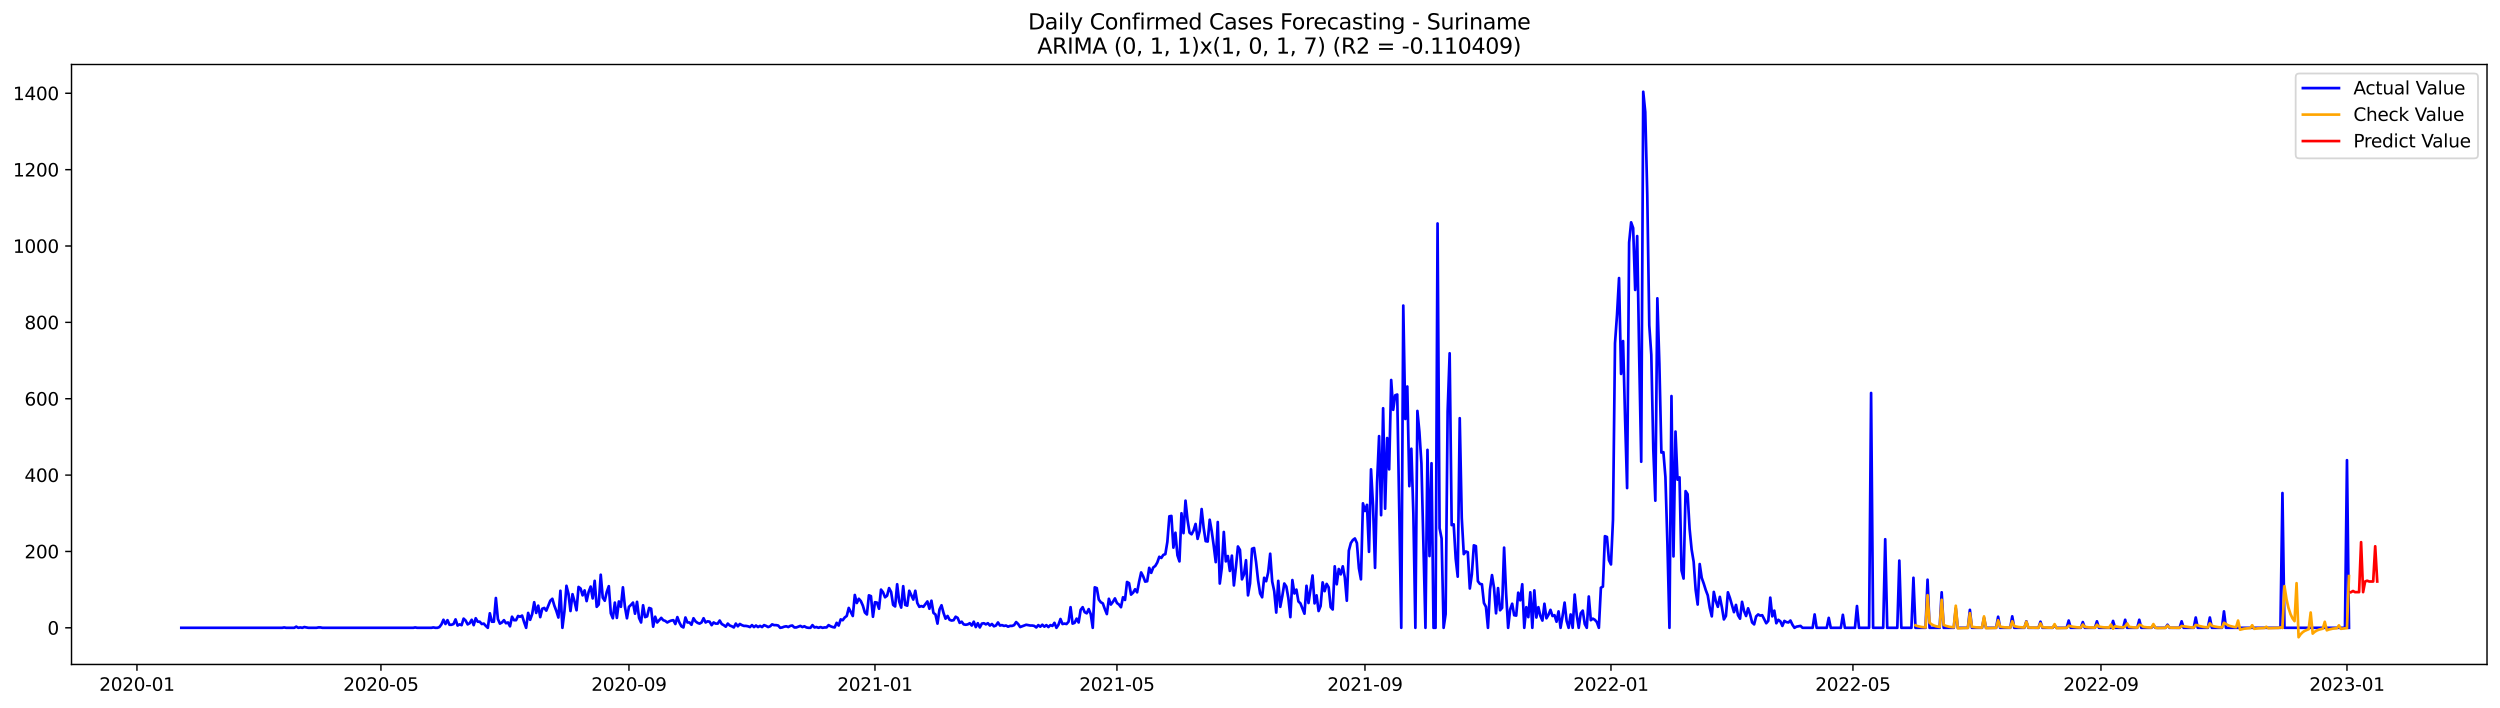 <?xml version="1.0" encoding="utf-8" standalone="no"?>
<!DOCTYPE svg PUBLIC "-//W3C//DTD SVG 1.1//EN"
  "http://www.w3.org/Graphics/SVG/1.1/DTD/svg11.dtd">
<svg xmlns:xlink="http://www.w3.org/1999/xlink" width="1386.05pt" height="392.274pt" viewBox="0 0 1386.05 392.274" xmlns="http://www.w3.org/2000/svg" version="1.1">
 <defs>
  <style type="text/css">*{stroke-linejoin: round; stroke-linecap: butt}</style>
 </defs>
 <g id="figure_1">
  <g id="patch_1">
   <path d="M 0 392.274 
L 1386.05 392.274 
L 1386.05 0 
L 0 0 
z
" style="fill: #ffffff"/>
  </g>
  <g id="axes_1">
   <g id="patch_2">
    <path d="M 39.65 368.396 
L 1378.85 368.396 
L 1378.85 35.755 
L 39.65 35.755 
z
" style="fill: #ffffff"/>
   </g>
   <g id="matplotlib.axis_1">
    <g id="xtick_1">
     <g id="line2d_1">
      <defs>
       <path id="m607b12e1b7" d="M 0 0 
L 0 3.5 
" style="stroke: #000000; stroke-width: 0.8"/>
      </defs>
      <g>
       <use xlink:href="#m607b12e1b7" x="75.928" y="368.396" style="stroke: #000000; stroke-width: 0.8"/>
      </g>
     </g>
     <g id="text_1">
      <!-- 2020-01 -->
      <g transform="translate(55.036 382.994)scale(0.1 -0.1)">
       <defs>
        <path id="DejaVuSans-32" d="M 1228 531 
L 3431 531 
L 3431 0 
L 469 0 
L 469 531 
Q 828 903 1448 1529 
Q 2069 2156 2228 2338 
Q 2531 2678 2651 2914 
Q 2772 3150 2772 3378 
Q 2772 3750 2511 3984 
Q 2250 4219 1831 4219 
Q 1534 4219 1204 4116 
Q 875 4013 500 3803 
L 500 4441 
Q 881 4594 1212 4672 
Q 1544 4750 1819 4750 
Q 2544 4750 2975 4387 
Q 3406 4025 3406 3419 
Q 3406 3131 3298 2873 
Q 3191 2616 2906 2266 
Q 2828 2175 2409 1742 
Q 1991 1309 1228 531 
z
" transform="scale(0.016)"/>
        <path id="DejaVuSans-30" d="M 2034 4250 
Q 1547 4250 1301 3770 
Q 1056 3291 1056 2328 
Q 1056 1369 1301 889 
Q 1547 409 2034 409 
Q 2525 409 2770 889 
Q 3016 1369 3016 2328 
Q 3016 3291 2770 3770 
Q 2525 4250 2034 4250 
z
M 2034 4750 
Q 2819 4750 3233 4129 
Q 3647 3509 3647 2328 
Q 3647 1150 3233 529 
Q 2819 -91 2034 -91 
Q 1250 -91 836 529 
Q 422 1150 422 2328 
Q 422 3509 836 4129 
Q 1250 4750 2034 4750 
z
" transform="scale(0.016)"/>
        <path id="DejaVuSans-2d" d="M 313 2009 
L 1997 2009 
L 1997 1497 
L 313 1497 
L 313 2009 
z
" transform="scale(0.016)"/>
        <path id="DejaVuSans-31" d="M 794 531 
L 1825 531 
L 1825 4091 
L 703 3866 
L 703 4441 
L 1819 4666 
L 2450 4666 
L 2450 531 
L 3481 531 
L 3481 0 
L 794 0 
L 794 531 
z
" transform="scale(0.016)"/>
       </defs>
       <use xlink:href="#DejaVuSans-32"/>
       <use xlink:href="#DejaVuSans-30" x="63.623"/>
       <use xlink:href="#DejaVuSans-32" x="127.246"/>
       <use xlink:href="#DejaVuSans-30" x="190.869"/>
       <use xlink:href="#DejaVuSans-2d" x="254.492"/>
       <use xlink:href="#DejaVuSans-30" x="290.576"/>
       <use xlink:href="#DejaVuSans-31" x="354.199"/>
      </g>
     </g>
    </g>
    <g id="xtick_2">
     <g id="line2d_2">
      <g>
       <use xlink:href="#m607b12e1b7" x="211.2" y="368.396" style="stroke: #000000; stroke-width: 0.8"/>
      </g>
     </g>
     <g id="text_2">
      <!-- 2020-05 -->
      <g transform="translate(190.309 382.994)scale(0.1 -0.1)">
       <defs>
        <path id="DejaVuSans-35" d="M 691 4666 
L 3169 4666 
L 3169 4134 
L 1269 4134 
L 1269 2991 
Q 1406 3038 1543 3061 
Q 1681 3084 1819 3084 
Q 2600 3084 3056 2656 
Q 3513 2228 3513 1497 
Q 3513 744 3044 326 
Q 2575 -91 1722 -91 
Q 1428 -91 1123 -41 
Q 819 9 494 109 
L 494 744 
Q 775 591 1075 516 
Q 1375 441 1709 441 
Q 2250 441 2565 725 
Q 2881 1009 2881 1497 
Q 2881 1984 2565 2268 
Q 2250 2553 1709 2553 
Q 1456 2553 1204 2497 
Q 953 2441 691 2322 
L 691 4666 
z
" transform="scale(0.016)"/>
       </defs>
       <use xlink:href="#DejaVuSans-32"/>
       <use xlink:href="#DejaVuSans-30" x="63.623"/>
       <use xlink:href="#DejaVuSans-32" x="127.246"/>
       <use xlink:href="#DejaVuSans-30" x="190.869"/>
       <use xlink:href="#DejaVuSans-2d" x="254.492"/>
       <use xlink:href="#DejaVuSans-30" x="290.576"/>
       <use xlink:href="#DejaVuSans-35" x="354.199"/>
      </g>
     </g>
    </g>
    <g id="xtick_3">
     <g id="line2d_3">
      <g>
       <use xlink:href="#m607b12e1b7" x="348.709" y="368.396" style="stroke: #000000; stroke-width: 0.8"/>
      </g>
     </g>
     <g id="text_3">
      <!-- 2020-09 -->
      <g transform="translate(327.818 382.994)scale(0.1 -0.1)">
       <defs>
        <path id="DejaVuSans-39" d="M 703 97 
L 703 672 
Q 941 559 1184 500 
Q 1428 441 1663 441 
Q 2288 441 2617 861 
Q 2947 1281 2994 2138 
Q 2813 1869 2534 1725 
Q 2256 1581 1919 1581 
Q 1219 1581 811 2004 
Q 403 2428 403 3163 
Q 403 3881 828 4315 
Q 1253 4750 1959 4750 
Q 2769 4750 3195 4129 
Q 3622 3509 3622 2328 
Q 3622 1225 3098 567 
Q 2575 -91 1691 -91 
Q 1453 -91 1209 -44 
Q 966 3 703 97 
z
M 1959 2075 
Q 2384 2075 2632 2365 
Q 2881 2656 2881 3163 
Q 2881 3666 2632 3958 
Q 2384 4250 1959 4250 
Q 1534 4250 1286 3958 
Q 1038 3666 1038 3163 
Q 1038 2656 1286 2365 
Q 1534 2075 1959 2075 
z
" transform="scale(0.016)"/>
       </defs>
       <use xlink:href="#DejaVuSans-32"/>
       <use xlink:href="#DejaVuSans-30" x="63.623"/>
       <use xlink:href="#DejaVuSans-32" x="127.246"/>
       <use xlink:href="#DejaVuSans-30" x="190.869"/>
       <use xlink:href="#DejaVuSans-2d" x="254.492"/>
       <use xlink:href="#DejaVuSans-30" x="290.576"/>
       <use xlink:href="#DejaVuSans-39" x="354.199"/>
      </g>
     </g>
    </g>
    <g id="xtick_4">
     <g id="line2d_4">
      <g>
       <use xlink:href="#m607b12e1b7" x="485.1" y="368.396" style="stroke: #000000; stroke-width: 0.8"/>
      </g>
     </g>
     <g id="text_4">
      <!-- 2021-01 -->
      <g transform="translate(464.208 382.994)scale(0.1 -0.1)">
       <use xlink:href="#DejaVuSans-32"/>
       <use xlink:href="#DejaVuSans-30" x="63.623"/>
       <use xlink:href="#DejaVuSans-32" x="127.246"/>
       <use xlink:href="#DejaVuSans-31" x="190.869"/>
       <use xlink:href="#DejaVuSans-2d" x="254.492"/>
       <use xlink:href="#DejaVuSans-30" x="290.576"/>
       <use xlink:href="#DejaVuSans-31" x="354.199"/>
      </g>
     </g>
    </g>
    <g id="xtick_5">
     <g id="line2d_5">
      <g>
       <use xlink:href="#m607b12e1b7" x="619.255" y="368.396" style="stroke: #000000; stroke-width: 0.8"/>
      </g>
     </g>
     <g id="text_5">
      <!-- 2021-05 -->
      <g transform="translate(598.363 382.994)scale(0.1 -0.1)">
       <use xlink:href="#DejaVuSans-32"/>
       <use xlink:href="#DejaVuSans-30" x="63.623"/>
       <use xlink:href="#DejaVuSans-32" x="127.246"/>
       <use xlink:href="#DejaVuSans-31" x="190.869"/>
       <use xlink:href="#DejaVuSans-2d" x="254.492"/>
       <use xlink:href="#DejaVuSans-30" x="290.576"/>
       <use xlink:href="#DejaVuSans-35" x="354.199"/>
      </g>
     </g>
    </g>
    <g id="xtick_6">
     <g id="line2d_6">
      <g>
       <use xlink:href="#m607b12e1b7" x="756.763" y="368.396" style="stroke: #000000; stroke-width: 0.8"/>
      </g>
     </g>
     <g id="text_6">
      <!-- 2021-09 -->
      <g transform="translate(735.872 382.994)scale(0.1 -0.1)">
       <use xlink:href="#DejaVuSans-32"/>
       <use xlink:href="#DejaVuSans-30" x="63.623"/>
       <use xlink:href="#DejaVuSans-32" x="127.246"/>
       <use xlink:href="#DejaVuSans-31" x="190.869"/>
       <use xlink:href="#DejaVuSans-2d" x="254.492"/>
       <use xlink:href="#DejaVuSans-30" x="290.576"/>
       <use xlink:href="#DejaVuSans-39" x="354.199"/>
      </g>
     </g>
    </g>
    <g id="xtick_7">
     <g id="line2d_7">
      <g>
       <use xlink:href="#m607b12e1b7" x="893.154" y="368.396" style="stroke: #000000; stroke-width: 0.8"/>
      </g>
     </g>
     <g id="text_7">
      <!-- 2022-01 -->
      <g transform="translate(872.262 382.994)scale(0.1 -0.1)">
       <use xlink:href="#DejaVuSans-32"/>
       <use xlink:href="#DejaVuSans-30" x="63.623"/>
       <use xlink:href="#DejaVuSans-32" x="127.246"/>
       <use xlink:href="#DejaVuSans-32" x="190.869"/>
       <use xlink:href="#DejaVuSans-2d" x="254.492"/>
       <use xlink:href="#DejaVuSans-30" x="290.576"/>
       <use xlink:href="#DejaVuSans-31" x="354.199"/>
      </g>
     </g>
    </g>
    <g id="xtick_8">
     <g id="line2d_8">
      <g>
       <use xlink:href="#m607b12e1b7" x="1027.309" y="368.396" style="stroke: #000000; stroke-width: 0.8"/>
      </g>
     </g>
     <g id="text_8">
      <!-- 2022-05 -->
      <g transform="translate(1006.417 382.994)scale(0.1 -0.1)">
       <use xlink:href="#DejaVuSans-32"/>
       <use xlink:href="#DejaVuSans-30" x="63.623"/>
       <use xlink:href="#DejaVuSans-32" x="127.246"/>
       <use xlink:href="#DejaVuSans-32" x="190.869"/>
       <use xlink:href="#DejaVuSans-2d" x="254.492"/>
       <use xlink:href="#DejaVuSans-30" x="290.576"/>
       <use xlink:href="#DejaVuSans-35" x="354.199"/>
      </g>
     </g>
    </g>
    <g id="xtick_9">
     <g id="line2d_9">
      <g>
       <use xlink:href="#m607b12e1b7" x="1164.817" y="368.396" style="stroke: #000000; stroke-width: 0.8"/>
      </g>
     </g>
     <g id="text_9">
      <!-- 2022-09 -->
      <g transform="translate(1143.926 382.994)scale(0.1 -0.1)">
       <use xlink:href="#DejaVuSans-32"/>
       <use xlink:href="#DejaVuSans-30" x="63.623"/>
       <use xlink:href="#DejaVuSans-32" x="127.246"/>
       <use xlink:href="#DejaVuSans-32" x="190.869"/>
       <use xlink:href="#DejaVuSans-2d" x="254.492"/>
       <use xlink:href="#DejaVuSans-30" x="290.576"/>
       <use xlink:href="#DejaVuSans-39" x="354.199"/>
      </g>
     </g>
    </g>
    <g id="xtick_10">
     <g id="line2d_10">
      <g>
       <use xlink:href="#m607b12e1b7" x="1301.208" y="368.396" style="stroke: #000000; stroke-width: 0.8"/>
      </g>
     </g>
     <g id="text_10">
      <!-- 2023-01 -->
      <g transform="translate(1280.317 382.994)scale(0.1 -0.1)">
       <defs>
        <path id="DejaVuSans-33" d="M 2597 2516 
Q 3050 2419 3304 2112 
Q 3559 1806 3559 1356 
Q 3559 666 3084 287 
Q 2609 -91 1734 -91 
Q 1441 -91 1130 -33 
Q 819 25 488 141 
L 488 750 
Q 750 597 1062 519 
Q 1375 441 1716 441 
Q 2309 441 2620 675 
Q 2931 909 2931 1356 
Q 2931 1769 2642 2001 
Q 2353 2234 1838 2234 
L 1294 2234 
L 1294 2753 
L 1863 2753 
Q 2328 2753 2575 2939 
Q 2822 3125 2822 3475 
Q 2822 3834 2567 4026 
Q 2313 4219 1838 4219 
Q 1578 4219 1281 4162 
Q 984 4106 628 3988 
L 628 4550 
Q 988 4650 1302 4700 
Q 1616 4750 1894 4750 
Q 2613 4750 3031 4423 
Q 3450 4097 3450 3541 
Q 3450 3153 3228 2886 
Q 3006 2619 2597 2516 
z
" transform="scale(0.016)"/>
       </defs>
       <use xlink:href="#DejaVuSans-32"/>
       <use xlink:href="#DejaVuSans-30" x="63.623"/>
       <use xlink:href="#DejaVuSans-32" x="127.246"/>
       <use xlink:href="#DejaVuSans-33" x="190.869"/>
       <use xlink:href="#DejaVuSans-2d" x="254.492"/>
       <use xlink:href="#DejaVuSans-30" x="290.576"/>
       <use xlink:href="#DejaVuSans-31" x="354.199"/>
      </g>
     </g>
    </g>
   </g>
   <g id="matplotlib.axis_2">
    <g id="ytick_1">
     <g id="line2d_11">
      <defs>
       <path id="m52f42e1683" d="M 0 0 
L -3.5 0 
" style="stroke: #000000; stroke-width: 0.8"/>
      </defs>
      <g>
       <use xlink:href="#m52f42e1683" x="39.65" y="348.071" style="stroke: #000000; stroke-width: 0.8"/>
      </g>
     </g>
     <g id="text_11">
      <!-- 0 -->
      <g transform="translate(26.288 351.87)scale(0.1 -0.1)">
       <use xlink:href="#DejaVuSans-30"/>
      </g>
     </g>
    </g>
    <g id="ytick_2">
     <g id="line2d_12">
      <g>
       <use xlink:href="#m52f42e1683" x="39.65" y="305.735" style="stroke: #000000; stroke-width: 0.8"/>
      </g>
     </g>
     <g id="text_12">
      <!-- 200 -->
      <g transform="translate(13.562 309.535)scale(0.1 -0.1)">
       <use xlink:href="#DejaVuSans-32"/>
       <use xlink:href="#DejaVuSans-30" x="63.623"/>
       <use xlink:href="#DejaVuSans-30" x="127.246"/>
      </g>
     </g>
    </g>
    <g id="ytick_3">
     <g id="line2d_13">
      <g>
       <use xlink:href="#m52f42e1683" x="39.65" y="263.4" style="stroke: #000000; stroke-width: 0.8"/>
      </g>
     </g>
     <g id="text_13">
      <!-- 400 -->
      <g transform="translate(13.562 267.199)scale(0.1 -0.1)">
       <defs>
        <path id="DejaVuSans-34" d="M 2419 4116 
L 825 1625 
L 2419 1625 
L 2419 4116 
z
M 2253 4666 
L 3047 4666 
L 3047 1625 
L 3713 1625 
L 3713 1100 
L 3047 1100 
L 3047 0 
L 2419 0 
L 2419 1100 
L 313 1100 
L 313 1709 
L 2253 4666 
z
" transform="scale(0.016)"/>
       </defs>
       <use xlink:href="#DejaVuSans-34"/>
       <use xlink:href="#DejaVuSans-30" x="63.623"/>
       <use xlink:href="#DejaVuSans-30" x="127.246"/>
      </g>
     </g>
    </g>
    <g id="ytick_4">
     <g id="line2d_14">
      <g>
       <use xlink:href="#m52f42e1683" x="39.65" y="221.064" style="stroke: #000000; stroke-width: 0.8"/>
      </g>
     </g>
     <g id="text_14">
      <!-- 600 -->
      <g transform="translate(13.562 224.864)scale(0.1 -0.1)">
       <defs>
        <path id="DejaVuSans-36" d="M 2113 2584 
Q 1688 2584 1439 2293 
Q 1191 2003 1191 1497 
Q 1191 994 1439 701 
Q 1688 409 2113 409 
Q 2538 409 2786 701 
Q 3034 994 3034 1497 
Q 3034 2003 2786 2293 
Q 2538 2584 2113 2584 
z
M 3366 4563 
L 3366 3988 
Q 3128 4100 2886 4159 
Q 2644 4219 2406 4219 
Q 1781 4219 1451 3797 
Q 1122 3375 1075 2522 
Q 1259 2794 1537 2939 
Q 1816 3084 2150 3084 
Q 2853 3084 3261 2657 
Q 3669 2231 3669 1497 
Q 3669 778 3244 343 
Q 2819 -91 2113 -91 
Q 1303 -91 875 529 
Q 447 1150 447 2328 
Q 447 3434 972 4092 
Q 1497 4750 2381 4750 
Q 2619 4750 2861 4703 
Q 3103 4656 3366 4563 
z
" transform="scale(0.016)"/>
       </defs>
       <use xlink:href="#DejaVuSans-36"/>
       <use xlink:href="#DejaVuSans-30" x="63.623"/>
       <use xlink:href="#DejaVuSans-30" x="127.246"/>
      </g>
     </g>
    </g>
    <g id="ytick_5">
     <g id="line2d_15">
      <g>
       <use xlink:href="#m52f42e1683" x="39.65" y="178.729" style="stroke: #000000; stroke-width: 0.8"/>
      </g>
     </g>
     <g id="text_15">
      <!-- 800 -->
      <g transform="translate(13.562 182.528)scale(0.1 -0.1)">
       <defs>
        <path id="DejaVuSans-38" d="M 2034 2216 
Q 1584 2216 1326 1975 
Q 1069 1734 1069 1313 
Q 1069 891 1326 650 
Q 1584 409 2034 409 
Q 2484 409 2743 651 
Q 3003 894 3003 1313 
Q 3003 1734 2745 1975 
Q 2488 2216 2034 2216 
z
M 1403 2484 
Q 997 2584 770 2862 
Q 544 3141 544 3541 
Q 544 4100 942 4425 
Q 1341 4750 2034 4750 
Q 2731 4750 3128 4425 
Q 3525 4100 3525 3541 
Q 3525 3141 3298 2862 
Q 3072 2584 2669 2484 
Q 3125 2378 3379 2068 
Q 3634 1759 3634 1313 
Q 3634 634 3220 271 
Q 2806 -91 2034 -91 
Q 1263 -91 848 271 
Q 434 634 434 1313 
Q 434 1759 690 2068 
Q 947 2378 1403 2484 
z
M 1172 3481 
Q 1172 3119 1398 2916 
Q 1625 2713 2034 2713 
Q 2441 2713 2670 2916 
Q 2900 3119 2900 3481 
Q 2900 3844 2670 4047 
Q 2441 4250 2034 4250 
Q 1625 4250 1398 4047 
Q 1172 3844 1172 3481 
z
" transform="scale(0.016)"/>
       </defs>
       <use xlink:href="#DejaVuSans-38"/>
       <use xlink:href="#DejaVuSans-30" x="63.623"/>
       <use xlink:href="#DejaVuSans-30" x="127.246"/>
      </g>
     </g>
    </g>
    <g id="ytick_6">
     <g id="line2d_16">
      <g>
       <use xlink:href="#m52f42e1683" x="39.65" y="136.393" style="stroke: #000000; stroke-width: 0.8"/>
      </g>
     </g>
     <g id="text_16">
      <!-- 1000 -->
      <g transform="translate(7.2 140.193)scale(0.1 -0.1)">
       <use xlink:href="#DejaVuSans-31"/>
       <use xlink:href="#DejaVuSans-30" x="63.623"/>
       <use xlink:href="#DejaVuSans-30" x="127.246"/>
       <use xlink:href="#DejaVuSans-30" x="190.869"/>
      </g>
     </g>
    </g>
    <g id="ytick_7">
     <g id="line2d_17">
      <g>
       <use xlink:href="#m52f42e1683" x="39.65" y="94.058" style="stroke: #000000; stroke-width: 0.8"/>
      </g>
     </g>
     <g id="text_17">
      <!-- 1200 -->
      <g transform="translate(7.2 97.857)scale(0.1 -0.1)">
       <use xlink:href="#DejaVuSans-31"/>
       <use xlink:href="#DejaVuSans-32" x="63.623"/>
       <use xlink:href="#DejaVuSans-30" x="127.246"/>
       <use xlink:href="#DejaVuSans-30" x="190.869"/>
      </g>
     </g>
    </g>
    <g id="ytick_8">
     <g id="line2d_18">
      <g>
       <use xlink:href="#m52f42e1683" x="39.65" y="51.722" style="stroke: #000000; stroke-width: 0.8"/>
      </g>
     </g>
     <g id="text_18">
      <!-- 1400 -->
      <g transform="translate(7.2 55.521)scale(0.1 -0.1)">
       <use xlink:href="#DejaVuSans-31"/>
       <use xlink:href="#DejaVuSans-34" x="63.623"/>
       <use xlink:href="#DejaVuSans-30" x="127.246"/>
       <use xlink:href="#DejaVuSans-30" x="190.869"/>
      </g>
     </g>
    </g>
   </g>
   <g id="line2d_19">
    <path d="M 100.523 348.071 
L 156.421 348.071 
L 157.539 347.859 
L 158.656 348.071 
L 163.128 348.071 
L 164.246 347.436 
L 165.364 348.071 
L 166.482 347.859 
L 167.6 348.071 
L 168.718 347.648 
L 170.954 348.071 
L 175.426 348.071 
L 176.544 347.859 
L 177.662 347.859 
L 178.78 348.071 
L 229.088 348.071 
L 230.206 347.859 
L 231.324 348.071 
L 239.149 348.071 
L 240.267 347.859 
L 241.385 348.071 
L 242.503 348.071 
L 243.621 347.648 
L 244.739 346.166 
L 245.857 343.626 
L 246.975 345.954 
L 248.093 343.837 
L 249.211 346.378 
L 250.329 346.378 
L 251.447 345.954 
L 252.565 343.414 
L 253.683 346.801 
L 254.801 346.166 
L 255.919 346.589 
L 257.037 342.991 
L 258.155 344.049 
L 259.273 346.166 
L 260.39 345.531 
L 261.508 343.626 
L 262.626 346.589 
L 263.744 342.779 
L 264.862 344.684 
L 265.98 344.684 
L 267.098 345.954 
L 268.216 345.743 
L 269.334 347.013 
L 270.452 348.071 
L 271.57 340.027 
L 272.688 344.684 
L 273.806 344.684 
L 274.924 331.56 
L 276.042 343.202 
L 277.16 345.743 
L 278.278 345.108 
L 279.396 343.837 
L 280.514 345.531 
L 281.632 345.108 
L 282.75 347.224 
L 283.868 341.932 
L 284.986 343.837 
L 286.103 343.837 
L 287.221 341.509 
L 288.339 341.932 
L 289.457 341.297 
L 290.575 344.896 
L 291.693 348.071 
L 292.811 339.816 
L 293.929 343.626 
L 295.047 340.451 
L 296.165 333.889 
L 297.283 339.816 
L 298.401 335.794 
L 299.519 342.144 
L 300.637 337.487 
L 301.755 337.064 
L 302.873 338.546 
L 305.109 333.042 
L 306.227 331.984 
L 307.345 335.794 
L 308.463 338.757 
L 309.581 342.356 
L 310.699 327.538 
L 311.816 348.071 
L 312.934 338.969 
L 314.052 324.786 
L 315.17 329.232 
L 316.288 338.757 
L 317.406 329.443 
L 318.524 333.465 
L 319.642 338.334 
L 320.76 325.422 
L 321.878 326.268 
L 322.996 330.078 
L 324.114 327.327 
L 325.232 333.254 
L 326.35 328.173 
L 327.468 325.21 
L 328.586 331.772 
L 329.704 322.035 
L 330.822 336.429 
L 331.94 335.159 
L 333.058 318.648 
L 334.176 331.348 
L 335.294 333.042 
L 336.412 328.173 
L 337.529 324.998 
L 338.647 340.027 
L 339.765 342.779 
L 340.883 334.1 
L 342.001 342.567 
L 343.119 333.465 
L 344.237 336.429 
L 345.355 325.633 
L 346.473 336.429 
L 347.591 342.779 
L 348.709 336.429 
L 349.827 335.37 
L 350.945 334.1 
L 352.063 340.239 
L 353.181 333.677 
L 354.299 342.567 
L 355.417 345.108 
L 356.535 335.582 
L 357.653 342.144 
L 358.771 341.721 
L 359.889 337.064 
L 361.007 337.487 
L 362.125 347.436 
L 363.242 341.932 
L 364.36 345.108 
L 366.596 342.567 
L 367.714 343.837 
L 368.832 344.261 
L 369.95 345.108 
L 371.068 344.473 
L 372.186 344.049 
L 373.304 343.837 
L 374.422 345.954 
L 375.54 342.144 
L 376.658 345.108 
L 377.776 347.224 
L 378.894 347.859 
L 380.012 342.356 
L 381.13 345.108 
L 382.248 345.108 
L 383.366 346.378 
L 384.484 342.779 
L 385.602 344.473 
L 386.72 345.319 
L 387.838 345.743 
L 388.955 345.108 
L 390.073 342.779 
L 391.191 345.108 
L 392.309 344.473 
L 393.427 344.684 
L 394.545 346.589 
L 395.663 345.108 
L 396.781 345.743 
L 397.899 345.743 
L 399.017 344.049 
L 400.135 345.954 
L 401.253 346.589 
L 402.371 347.436 
L 403.489 345.743 
L 404.607 346.801 
L 405.725 347.224 
L 406.843 347.859 
L 407.961 345.743 
L 409.079 347.224 
L 410.197 345.954 
L 411.315 346.589 
L 412.433 347.013 
L 413.551 347.013 
L 414.668 347.224 
L 415.786 347.648 
L 416.904 346.589 
L 418.022 347.648 
L 419.14 346.801 
L 420.258 347.648 
L 421.376 347.013 
L 422.494 347.648 
L 423.612 346.589 
L 424.73 347.013 
L 425.848 347.648 
L 426.966 347.224 
L 428.084 346.166 
L 429.202 346.589 
L 430.32 346.589 
L 431.438 346.801 
L 432.556 348.071 
L 433.674 347.859 
L 434.792 347.436 
L 435.91 347.224 
L 437.028 347.648 
L 438.146 347.013 
L 439.264 346.801 
L 440.381 347.859 
L 441.499 347.859 
L 443.735 347.013 
L 444.853 347.648 
L 445.971 347.224 
L 447.089 347.859 
L 448.207 348.071 
L 449.325 348.071 
L 450.443 346.589 
L 451.561 347.859 
L 452.679 347.648 
L 453.797 348.071 
L 454.915 347.648 
L 456.033 348.071 
L 457.151 347.859 
L 458.269 347.859 
L 459.387 346.589 
L 460.505 347.224 
L 461.623 347.648 
L 462.741 347.859 
L 463.859 345.319 
L 464.977 346.801 
L 466.094 343.414 
L 467.212 343.837 
L 468.33 342.356 
L 469.448 341.509 
L 470.566 337.064 
L 472.802 341.509 
L 473.92 329.867 
L 475.038 334.312 
L 476.156 331.984 
L 477.274 333.254 
L 478.392 335.794 
L 479.51 339.604 
L 480.628 340.662 
L 481.746 330.078 
L 482.864 330.502 
L 483.982 341.932 
L 485.1 333.889 
L 486.218 334.1 
L 487.336 337.487 
L 488.454 326.903 
L 489.572 328.385 
L 490.69 331.137 
L 491.807 330.29 
L 492.925 326.057 
L 494.043 328.173 
L 495.161 335.37 
L 496.279 336.217 
L 497.397 323.94 
L 498.515 333.465 
L 499.633 336.852 
L 500.751 324.998 
L 501.869 335.37 
L 502.987 335.794 
L 504.105 327.538 
L 506.341 332.407 
L 507.459 327.538 
L 508.577 334.312 
L 509.695 336.429 
L 510.813 336.005 
L 511.931 336.429 
L 514.167 333.465 
L 515.285 337.487 
L 516.403 333.042 
L 517.52 339.816 
L 518.638 340.662 
L 519.756 345.743 
L 520.874 337.91 
L 521.992 335.582 
L 523.11 339.816 
L 524.228 342.991 
L 525.346 341.509 
L 526.464 343.626 
L 527.582 344.049 
L 528.7 343.837 
L 529.818 341.932 
L 530.936 342.567 
L 532.054 345.319 
L 533.172 344.684 
L 534.29 346.166 
L 535.408 346.378 
L 536.526 346.166 
L 537.644 345.531 
L 538.762 346.801 
L 539.88 344.684 
L 540.998 347.648 
L 542.116 345.531 
L 543.233 347.859 
L 544.351 345.743 
L 545.469 345.531 
L 546.587 346.166 
L 547.705 345.531 
L 548.823 346.801 
L 549.941 345.954 
L 551.059 347.224 
L 552.177 346.801 
L 553.295 345.108 
L 554.413 346.801 
L 555.531 346.589 
L 556.649 347.013 
L 557.767 346.801 
L 558.885 347.436 
L 560.003 347.013 
L 561.121 347.013 
L 562.239 346.589 
L 563.357 344.896 
L 564.475 345.954 
L 565.593 347.648 
L 568.946 346.378 
L 571.182 346.801 
L 572.3 346.801 
L 573.418 347.013 
L 574.536 347.859 
L 575.654 346.589 
L 576.772 347.436 
L 577.89 346.378 
L 579.008 347.436 
L 580.126 346.589 
L 581.244 347.648 
L 582.362 346.589 
L 583.48 347.013 
L 584.598 345.319 
L 585.716 348.071 
L 586.834 346.378 
L 587.952 343.202 
L 589.07 345.954 
L 590.188 345.743 
L 591.306 345.954 
L 592.424 344.684 
L 593.542 336.64 
L 594.659 345.743 
L 595.777 345.319 
L 596.895 342.991 
L 598.013 345.108 
L 599.131 338.122 
L 600.249 336.64 
L 601.367 339.392 
L 602.485 340.027 
L 603.603 337.699 
L 604.721 340.451 
L 605.839 348.071 
L 606.957 325.633 
L 608.075 326.057 
L 609.193 332.407 
L 610.311 333.889 
L 611.429 334.524 
L 612.547 337.699 
L 613.665 340.451 
L 614.783 331.984 
L 615.901 335.159 
L 617.019 333.677 
L 618.137 331.772 
L 619.255 334.312 
L 620.372 335.159 
L 621.49 336.64 
L 622.608 331.137 
L 623.726 332.619 
L 624.844 322.67 
L 625.962 323.305 
L 627.08 329.655 
L 628.198 328.597 
L 629.316 326.692 
L 630.434 328.385 
L 631.552 322.458 
L 632.67 317.378 
L 633.788 319.495 
L 634.906 322.458 
L 636.024 322.246 
L 637.142 314.838 
L 638.26 317.589 
L 639.378 314.626 
L 640.496 313.779 
L 641.614 311.874 
L 642.732 308.699 
L 643.85 309.334 
L 644.968 307.641 
L 646.085 307.217 
L 647.203 300.444 
L 648.321 286.261 
L 649.439 286.049 
L 650.557 303.619 
L 651.675 295.363 
L 652.793 307.852 
L 653.911 311.239 
L 655.029 284.568 
L 656.147 295.575 
L 657.265 277.582 
L 658.383 288.166 
L 659.501 295.363 
L 660.619 296.21 
L 661.737 294.093 
L 662.855 290.495 
L 663.973 298.75 
L 665.091 294.517 
L 666.209 282.239 
L 667.327 292.611 
L 668.445 300.02 
L 669.563 300.232 
L 670.681 288.166 
L 671.798 294.517 
L 672.916 302.56 
L 674.034 311.662 
L 675.152 289.436 
L 676.27 323.516 
L 677.388 314.838 
L 678.506 294.94 
L 679.624 311.239 
L 680.742 308.276 
L 681.86 316.531 
L 682.978 308.064 
L 684.096 324.575 
L 685.214 314.414 
L 686.332 302.984 
L 687.45 304.889 
L 688.568 321.188 
L 689.686 318.436 
L 690.804 310.604 
L 691.922 330.078 
L 693.04 323.516 
L 694.158 304.254 
L 695.276 303.83 
L 696.394 311.662 
L 697.511 321.823 
L 698.629 329.02 
L 699.747 331.137 
L 700.865 320.341 
L 701.983 322.246 
L 703.101 317.378 
L 704.219 307.006 
L 705.337 322.458 
L 706.455 327.75 
L 707.573 339.604 
L 708.691 322.035 
L 709.809 336.429 
L 710.927 330.502 
L 712.045 323.516 
L 713.163 325.21 
L 714.281 331.56 
L 715.399 342.144 
L 716.517 321.611 
L 717.635 329.02 
L 718.753 326.903 
L 719.871 333.465 
L 720.989 334.524 
L 723.224 340.239 
L 724.342 324.786 
L 725.46 334.312 
L 727.696 319.071 
L 728.814 334.524 
L 729.932 330.078 
L 731.05 338.757 
L 732.168 336.005 
L 733.286 322.881 
L 734.404 327.75 
L 735.522 323.728 
L 736.64 325.633 
L 737.758 336.64 
L 738.876 337.91 
L 739.994 313.991 
L 741.112 323.94 
L 742.23 315.473 
L 743.348 318.436 
L 744.466 313.991 
L 745.584 320.13 
L 746.702 333.042 
L 747.819 305.312 
L 748.937 301.079 
L 750.055 299.385 
L 751.173 298.538 
L 752.291 301.079 
L 753.409 315.049 
L 754.527 321.188 
L 755.645 279.064 
L 756.763 283.298 
L 757.881 279.911 
L 758.999 305.947 
L 760.117 260.225 
L 761.235 280.334 
L 762.353 314.838 
L 763.471 267.633 
L 764.589 241.809 
L 765.707 285.626 
L 766.825 226.356 
L 767.943 282.028 
L 769.061 242.867 
L 770.179 260.225 
L 771.297 210.692 
L 772.415 227.203 
L 773.532 219.159 
L 774.65 218.736 
L 776.886 348.071 
L 778.004 169.415 
L 779.122 232.283 
L 780.24 214.291 
L 781.358 269.539 
L 782.476 248.794 
L 783.594 284.779 
L 784.712 348.071 
L 785.83 227.838 
L 786.948 239.48 
L 788.066 257.05 
L 790.302 348.071 
L 791.42 249.429 
L 792.538 308.276 
L 793.656 256.838 
L 794.774 348.071 
L 795.892 348.071 
L 797.01 123.904 
L 798.128 292.823 
L 799.245 298.538 
L 800.363 348.071 
L 801.481 340.451 
L 802.599 228.05 
L 803.717 195.875 
L 804.835 291.13 
L 805.953 290.706 
L 807.071 309.757 
L 808.189 319.706 
L 809.307 231.86 
L 810.425 287.108 
L 811.543 307.217 
L 812.661 305.735 
L 813.779 306.159 
L 814.897 326.268 
L 816.015 318.436 
L 817.133 302.349 
L 818.251 302.772 
L 819.369 322.246 
L 820.487 323.728 
L 821.605 323.94 
L 822.723 334.312 
L 823.841 336.429 
L 824.958 348.071 
L 826.076 326.903 
L 827.194 318.86 
L 828.312 325.845 
L 829.43 340.027 
L 830.548 326.057 
L 831.666 338.334 
L 832.784 337.064 
L 833.902 303.619 
L 835.02 329.02 
L 836.138 348.071 
L 837.256 337.91 
L 838.374 334.735 
L 839.492 341.086 
L 840.61 341.297 
L 841.728 328.597 
L 842.846 332.83 
L 843.964 323.94 
L 845.082 348.071 
L 846.2 336.64 
L 847.318 342.144 
L 848.436 328.385 
L 849.554 348.071 
L 850.671 327.327 
L 851.789 342.356 
L 852.907 336.64 
L 854.025 341.509 
L 855.143 344.049 
L 856.261 334.735 
L 857.379 342.779 
L 858.497 340.874 
L 859.615 338.122 
L 860.733 341.509 
L 861.851 341.086 
L 862.969 344.684 
L 864.087 338.969 
L 865.205 348.071 
L 866.323 341.509 
L 867.441 334.1 
L 868.559 344.261 
L 869.677 348.071 
L 870.795 340.662 
L 871.913 348.071 
L 873.031 329.655 
L 874.149 340.874 
L 875.267 348.071 
L 876.384 340.027 
L 877.502 338.546 
L 878.62 345.954 
L 879.738 348.071 
L 880.856 330.713 
L 881.974 343.837 
L 883.092 342.991 
L 884.21 343.626 
L 885.328 344.896 
L 886.446 348.071 
L 887.564 325.845 
L 888.682 325.21 
L 889.8 297.268 
L 890.918 297.692 
L 892.036 310.604 
L 893.154 312.933 
L 894.272 288.166 
L 895.39 190.371 
L 896.508 174.495 
L 897.626 154.174 
L 898.744 207.305 
L 899.862 189.101 
L 900.98 232.283 
L 902.097 270.597 
L 903.215 134.488 
L 904.333 123.269 
L 905.451 126.444 
L 906.569 160.736 
L 907.687 130.89 
L 908.805 197.992 
L 909.923 255.991 
L 911.041 50.876 
L 912.159 62.094 
L 913.277 107.817 
L 914.395 180.422 
L 915.513 196.721 
L 916.631 249.429 
L 917.749 277.582 
L 918.867 165.393 
L 919.985 201.59 
L 921.103 250.911 
L 922.221 250.699 
L 923.339 264.458 
L 924.457 301.714 
L 925.575 348.071 
L 926.693 219.583 
L 927.81 308.487 
L 928.928 239.269 
L 930.046 265.94 
L 931.164 264.67 
L 932.282 316.319 
L 933.4 320.765 
L 934.518 272.29 
L 935.636 273.984 
L 936.754 293.246 
L 937.872 304.677 
L 938.99 311.451 
L 940.108 327.115 
L 941.226 335.159 
L 942.344 312.721 
L 943.462 320.341 
L 944.58 323.516 
L 945.698 327.115 
L 946.816 330.078 
L 947.934 337.064 
L 949.052 341.721 
L 950.17 328.173 
L 951.288 333.254 
L 952.406 336.429 
L 953.523 330.925 
L 954.641 336.64 
L 955.759 343.414 
L 956.877 341.509 
L 957.995 328.385 
L 959.113 331.56 
L 961.349 339.392 
L 962.467 335.37 
L 963.585 341.086 
L 964.703 342.991 
L 965.821 333.677 
L 966.939 338.757 
L 968.057 341.509 
L 969.175 337.275 
L 970.293 340.662 
L 971.411 345.108 
L 972.529 346.166 
L 973.647 341.721 
L 974.765 340.662 
L 975.883 341.297 
L 977.001 341.086 
L 979.236 345.531 
L 980.354 344.261 
L 981.472 331.348 
L 982.59 341.721 
L 983.708 338.546 
L 984.826 345.531 
L 985.944 343.626 
L 987.062 344.473 
L 988.18 347.013 
L 989.298 344.261 
L 990.416 344.896 
L 991.534 345.108 
L 992.652 344.049 
L 993.77 346.378 
L 994.888 348.071 
L 996.006 347.436 
L 998.242 347.013 
L 999.36 348.071 
L 1004.949 348.071 
L 1006.067 340.662 
L 1007.185 348.071 
L 1012.775 348.071 
L 1013.893 342.567 
L 1015.011 348.071 
L 1020.601 348.071 
L 1021.719 340.874 
L 1022.837 348.071 
L 1028.427 348.071 
L 1029.545 336.005 
L 1030.662 348.071 
L 1036.252 348.071 
L 1037.37 217.889 
L 1038.488 348.071 
L 1044.078 348.071 
L 1045.196 298.962 
L 1046.314 348.071 
L 1051.904 348.071 
L 1053.022 310.816 
L 1054.14 348.071 
L 1059.729 348.071 
L 1060.847 320.341 
L 1061.965 348.071 
L 1067.555 348.071 
L 1068.673 321.4 
L 1069.791 348.071 
L 1075.381 348.071 
L 1076.499 328.385 
L 1077.617 348.071 
L 1083.206 348.071 
L 1084.324 337.275 
L 1085.442 348.071 
L 1091.032 348.071 
L 1092.15 338.122 
L 1093.268 348.071 
L 1098.858 348.071 
L 1099.976 342.567 
L 1101.094 348.071 
L 1106.684 348.071 
L 1107.801 341.932 
L 1108.919 348.071 
L 1114.509 348.071 
L 1115.627 341.721 
L 1116.745 348.071 
L 1122.335 348.071 
L 1123.453 344.473 
L 1124.571 348.071 
L 1130.161 348.071 
L 1131.279 344.684 
L 1132.397 348.071 
L 1137.986 348.071 
L 1139.104 346.801 
L 1140.222 348.071 
L 1145.812 348.071 
L 1146.93 344.049 
L 1148.048 348.071 
L 1153.638 348.071 
L 1154.756 344.896 
L 1155.874 348.071 
L 1161.463 348.071 
L 1162.581 344.473 
L 1163.699 348.071 
L 1170.407 348.071 
L 1171.525 344.261 
L 1172.643 348.071 
L 1177.115 348.071 
L 1178.233 343.626 
L 1179.351 348.071 
L 1184.94 348.071 
L 1186.058 343.626 
L 1187.176 348.071 
L 1192.766 348.071 
L 1193.884 346.589 
L 1195.002 348.071 
L 1200.592 348.071 
L 1201.71 346.378 
L 1202.828 348.071 
L 1208.418 348.071 
L 1209.535 344.473 
L 1210.653 348.071 
L 1216.243 348.071 
L 1217.361 342.356 
L 1218.479 348.071 
L 1224.069 348.071 
L 1225.187 342.356 
L 1226.305 348.071 
L 1231.895 348.071 
L 1233.013 338.969 
L 1234.131 348.071 
L 1264.315 348.071 
L 1265.433 273.349 
L 1266.551 348.071 
L 1300.09 348.071 
L 1301.208 255.145 
L 1302.326 348.071 
L 1302.326 348.071 
" clip-path="url(#pd0a6070734)" style="fill: none; stroke: #0000ff; stroke-width: 1.5; stroke-linecap: square"/>
   </g>
   <g id="line2d_20">
    <path d="M 1061.965 346.679 
L 1063.083 347.111 
L 1065.319 347.615 
L 1067.555 347.853 
L 1068.673 329.993 
L 1069.791 345.257 
L 1070.909 346.13 
L 1072.027 346.732 
L 1073.145 347.147 
L 1075.381 347.631 
L 1076.499 332.534 
L 1077.617 346.481 
L 1078.735 346.974 
L 1080.971 347.549 
L 1083.206 347.822 
L 1084.324 335.843 
L 1085.442 348.344 
L 1088.796 348.161 
L 1091.032 348.114 
L 1092.15 339.984 
L 1093.268 347.523 
L 1095.504 347.81 
L 1098.858 347.985 
L 1099.976 341.749 
L 1101.094 348.266 
L 1105.566 348.115 
L 1106.684 348.101 
L 1107.801 343.907 
L 1108.919 347.48 
L 1111.155 347.79 
L 1114.509 347.979 
L 1115.627 344.477 
L 1116.745 347.153 
L 1118.981 347.634 
L 1121.217 347.863 
L 1122.335 347.927 
L 1123.453 344.645 
L 1124.571 347.918 
L 1130.161 348.047 
L 1131.279 345.63 
L 1132.397 347.761 
L 1135.75 347.969 
L 1137.986 348.023 
L 1139.104 346.043 
L 1140.222 348.272 
L 1144.694 348.117 
L 1145.812 348.103 
L 1146.93 346.904 
L 1149.166 347.475 
L 1151.402 347.787 
L 1153.638 347.936 
L 1154.756 346.296 
L 1155.874 347.544 
L 1158.11 347.82 
L 1161.463 347.989 
L 1162.581 346.385 
L 1163.699 347.421 
L 1165.935 347.762 
L 1169.289 347.969 
L 1170.407 346.266 
L 1171.525 348.56 
L 1172.643 347.228 
L 1174.879 347.669 
L 1177.115 347.88 
L 1178.233 347.234 
L 1179.351 345.685 
L 1180.469 347.56 
L 1182.705 347.828 
L 1184.94 347.955 
L 1186.058 346.38 
L 1187.176 346.676 
L 1188.294 347.57 
L 1190.53 347.832 
L 1192.766 347.957 
L 1193.884 346.013 
L 1195.002 347.984 
L 1196.12 348.198 
L 1200.592 348.1 
L 1201.71 346.845 
L 1202.828 347.87 
L 1203.946 348.008 
L 1208.418 348.057 
L 1209.535 347.05 
L 1215.125 347.891 
L 1216.243 347.947 
L 1217.361 346.502 
L 1218.479 346.687 
L 1219.597 347.129 
L 1221.833 347.622 
L 1224.069 347.857 
L 1225.187 345.618 
L 1226.305 346.907 
L 1227.423 347.273 
L 1229.659 347.691 
L 1231.895 347.89 
L 1233.013 345.306 
L 1235.248 346.63 
L 1236.366 347.077 
L 1238.602 347.598 
L 1239.72 347.744 
L 1240.838 344.06 
L 1241.956 349.088 
L 1244.192 348.556 
L 1246.428 348.302 
L 1247.546 348.23 
L 1248.664 346.643 
L 1249.782 348.623 
L 1252.018 348.334 
L 1255.372 348.158 
L 1256.49 347.506 
L 1257.608 348.306 
L 1262.079 348.124 
L 1263.197 348.108 
L 1264.315 347.842 
L 1265.433 348.167 
L 1266.551 324.976 
L 1267.669 332.135 
L 1268.787 337.074 
L 1269.905 340.483 
L 1271.023 342.835 
L 1272.141 344.355 
L 1273.259 323.341 
L 1274.377 353.276 
L 1275.495 351.662 
L 1276.613 350.549 
L 1277.731 349.781 
L 1279.967 348.843 
L 1281.085 339.597 
L 1282.203 351.272 
L 1283.321 350.28 
L 1284.439 349.595 
L 1285.557 349.123 
L 1287.792 348.555 
L 1288.91 344.745 
L 1290.028 349.453 
L 1291.146 349.024 
L 1293.382 348.525 
L 1295.618 348.28 
L 1296.736 346.728 
L 1297.854 348.638 
L 1300.09 348.341 
L 1301.208 348.257 
L 1302.326 319.396 
L 1302.326 319.396 
" clip-path="url(#pd0a6070734)" style="fill: none; stroke: #ffa500; stroke-width: 1.5; stroke-linecap: square"/>
   </g>
   <g id="line2d_21">
    <path d="M 1303.444 328.281 
L 1304.562 327.677 
L 1305.68 328.284 
L 1306.798 328.284 
L 1307.916 328.284 
L 1309.034 300.589 
L 1310.152 328.284 
L 1311.27 322.385 
L 1312.387 321.959 
L 1313.505 322.387 
L 1314.623 322.387 
L 1315.741 322.387 
L 1316.859 302.88 
L 1317.977 322.387 
" clip-path="url(#pd0a6070734)" style="fill: none; stroke: #ff0000; stroke-width: 1.5; stroke-linecap: square"/>
   </g>
   <g id="patch_3">
    <path d="M 39.65 368.396 
L 39.65 35.755 
" style="fill: none; stroke: #000000; stroke-width: 0.8; stroke-linejoin: miter; stroke-linecap: square"/>
   </g>
   <g id="patch_4">
    <path d="M 1378.85 368.396 
L 1378.85 35.755 
" style="fill: none; stroke: #000000; stroke-width: 0.8; stroke-linejoin: miter; stroke-linecap: square"/>
   </g>
   <g id="patch_5">
    <path d="M 39.65 368.396 
L 1378.85 368.396 
" style="fill: none; stroke: #000000; stroke-width: 0.8; stroke-linejoin: miter; stroke-linecap: square"/>
   </g>
   <g id="patch_6">
    <path d="M 39.65 35.755 
L 1378.85 35.755 
" style="fill: none; stroke: #000000; stroke-width: 0.8; stroke-linejoin: miter; stroke-linecap: square"/>
   </g>
   <g id="text_19">
    <!-- Daily Confirmed Cases Forecasting - Suriname -->
    <g transform="translate(569.989 16.318)scale(0.12 -0.12)">
     <defs>
      <path id="DejaVuSans-44" d="M 1259 4147 
L 1259 519 
L 2022 519 
Q 2988 519 3436 956 
Q 3884 1394 3884 2338 
Q 3884 3275 3436 3711 
Q 2988 4147 2022 4147 
L 1259 4147 
z
M 628 4666 
L 1925 4666 
Q 3281 4666 3915 4102 
Q 4550 3538 4550 2338 
Q 4550 1131 3912 565 
Q 3275 0 1925 0 
L 628 0 
L 628 4666 
z
" transform="scale(0.016)"/>
      <path id="DejaVuSans-61" d="M 2194 1759 
Q 1497 1759 1228 1600 
Q 959 1441 959 1056 
Q 959 750 1161 570 
Q 1363 391 1709 391 
Q 2188 391 2477 730 
Q 2766 1069 2766 1631 
L 2766 1759 
L 2194 1759 
z
M 3341 1997 
L 3341 0 
L 2766 0 
L 2766 531 
Q 2569 213 2275 61 
Q 1981 -91 1556 -91 
Q 1019 -91 701 211 
Q 384 513 384 1019 
Q 384 1609 779 1909 
Q 1175 2209 1959 2209 
L 2766 2209 
L 2766 2266 
Q 2766 2663 2505 2880 
Q 2244 3097 1772 3097 
Q 1472 3097 1187 3025 
Q 903 2953 641 2809 
L 641 3341 
Q 956 3463 1253 3523 
Q 1550 3584 1831 3584 
Q 2591 3584 2966 3190 
Q 3341 2797 3341 1997 
z
" transform="scale(0.016)"/>
      <path id="DejaVuSans-69" d="M 603 3500 
L 1178 3500 
L 1178 0 
L 603 0 
L 603 3500 
z
M 603 4863 
L 1178 4863 
L 1178 4134 
L 603 4134 
L 603 4863 
z
" transform="scale(0.016)"/>
      <path id="DejaVuSans-6c" d="M 603 4863 
L 1178 4863 
L 1178 0 
L 603 0 
L 603 4863 
z
" transform="scale(0.016)"/>
      <path id="DejaVuSans-79" d="M 2059 -325 
Q 1816 -950 1584 -1140 
Q 1353 -1331 966 -1331 
L 506 -1331 
L 506 -850 
L 844 -850 
Q 1081 -850 1212 -737 
Q 1344 -625 1503 -206 
L 1606 56 
L 191 3500 
L 800 3500 
L 1894 763 
L 2988 3500 
L 3597 3500 
L 2059 -325 
z
" transform="scale(0.016)"/>
      <path id="DejaVuSans-20" transform="scale(0.016)"/>
      <path id="DejaVuSans-43" d="M 4122 4306 
L 4122 3641 
Q 3803 3938 3442 4084 
Q 3081 4231 2675 4231 
Q 1875 4231 1450 3742 
Q 1025 3253 1025 2328 
Q 1025 1406 1450 917 
Q 1875 428 2675 428 
Q 3081 428 3442 575 
Q 3803 722 4122 1019 
L 4122 359 
Q 3791 134 3420 21 
Q 3050 -91 2638 -91 
Q 1578 -91 968 557 
Q 359 1206 359 2328 
Q 359 3453 968 4101 
Q 1578 4750 2638 4750 
Q 3056 4750 3426 4639 
Q 3797 4528 4122 4306 
z
" transform="scale(0.016)"/>
      <path id="DejaVuSans-6f" d="M 1959 3097 
Q 1497 3097 1228 2736 
Q 959 2375 959 1747 
Q 959 1119 1226 758 
Q 1494 397 1959 397 
Q 2419 397 2687 759 
Q 2956 1122 2956 1747 
Q 2956 2369 2687 2733 
Q 2419 3097 1959 3097 
z
M 1959 3584 
Q 2709 3584 3137 3096 
Q 3566 2609 3566 1747 
Q 3566 888 3137 398 
Q 2709 -91 1959 -91 
Q 1206 -91 779 398 
Q 353 888 353 1747 
Q 353 2609 779 3096 
Q 1206 3584 1959 3584 
z
" transform="scale(0.016)"/>
      <path id="DejaVuSans-6e" d="M 3513 2113 
L 3513 0 
L 2938 0 
L 2938 2094 
Q 2938 2591 2744 2837 
Q 2550 3084 2163 3084 
Q 1697 3084 1428 2787 
Q 1159 2491 1159 1978 
L 1159 0 
L 581 0 
L 581 3500 
L 1159 3500 
L 1159 2956 
Q 1366 3272 1645 3428 
Q 1925 3584 2291 3584 
Q 2894 3584 3203 3211 
Q 3513 2838 3513 2113 
z
" transform="scale(0.016)"/>
      <path id="DejaVuSans-66" d="M 2375 4863 
L 2375 4384 
L 1825 4384 
Q 1516 4384 1395 4259 
Q 1275 4134 1275 3809 
L 1275 3500 
L 2222 3500 
L 2222 3053 
L 1275 3053 
L 1275 0 
L 697 0 
L 697 3053 
L 147 3053 
L 147 3500 
L 697 3500 
L 697 3744 
Q 697 4328 969 4595 
Q 1241 4863 1831 4863 
L 2375 4863 
z
" transform="scale(0.016)"/>
      <path id="DejaVuSans-72" d="M 2631 2963 
Q 2534 3019 2420 3045 
Q 2306 3072 2169 3072 
Q 1681 3072 1420 2755 
Q 1159 2438 1159 1844 
L 1159 0 
L 581 0 
L 581 3500 
L 1159 3500 
L 1159 2956 
Q 1341 3275 1631 3429 
Q 1922 3584 2338 3584 
Q 2397 3584 2469 3576 
Q 2541 3569 2628 3553 
L 2631 2963 
z
" transform="scale(0.016)"/>
      <path id="DejaVuSans-6d" d="M 3328 2828 
Q 3544 3216 3844 3400 
Q 4144 3584 4550 3584 
Q 5097 3584 5394 3201 
Q 5691 2819 5691 2113 
L 5691 0 
L 5113 0 
L 5113 2094 
Q 5113 2597 4934 2840 
Q 4756 3084 4391 3084 
Q 3944 3084 3684 2787 
Q 3425 2491 3425 1978 
L 3425 0 
L 2847 0 
L 2847 2094 
Q 2847 2600 2669 2842 
Q 2491 3084 2119 3084 
Q 1678 3084 1418 2786 
Q 1159 2488 1159 1978 
L 1159 0 
L 581 0 
L 581 3500 
L 1159 3500 
L 1159 2956 
Q 1356 3278 1631 3431 
Q 1906 3584 2284 3584 
Q 2666 3584 2933 3390 
Q 3200 3197 3328 2828 
z
" transform="scale(0.016)"/>
      <path id="DejaVuSans-65" d="M 3597 1894 
L 3597 1613 
L 953 1613 
Q 991 1019 1311 708 
Q 1631 397 2203 397 
Q 2534 397 2845 478 
Q 3156 559 3463 722 
L 3463 178 
Q 3153 47 2828 -22 
Q 2503 -91 2169 -91 
Q 1331 -91 842 396 
Q 353 884 353 1716 
Q 353 2575 817 3079 
Q 1281 3584 2069 3584 
Q 2775 3584 3186 3129 
Q 3597 2675 3597 1894 
z
M 3022 2063 
Q 3016 2534 2758 2815 
Q 2500 3097 2075 3097 
Q 1594 3097 1305 2825 
Q 1016 2553 972 2059 
L 3022 2063 
z
" transform="scale(0.016)"/>
      <path id="DejaVuSans-64" d="M 2906 2969 
L 2906 4863 
L 3481 4863 
L 3481 0 
L 2906 0 
L 2906 525 
Q 2725 213 2448 61 
Q 2172 -91 1784 -91 
Q 1150 -91 751 415 
Q 353 922 353 1747 
Q 353 2572 751 3078 
Q 1150 3584 1784 3584 
Q 2172 3584 2448 3432 
Q 2725 3281 2906 2969 
z
M 947 1747 
Q 947 1113 1208 752 
Q 1469 391 1925 391 
Q 2381 391 2643 752 
Q 2906 1113 2906 1747 
Q 2906 2381 2643 2742 
Q 2381 3103 1925 3103 
Q 1469 3103 1208 2742 
Q 947 2381 947 1747 
z
" transform="scale(0.016)"/>
      <path id="DejaVuSans-73" d="M 2834 3397 
L 2834 2853 
Q 2591 2978 2328 3040 
Q 2066 3103 1784 3103 
Q 1356 3103 1142 2972 
Q 928 2841 928 2578 
Q 928 2378 1081 2264 
Q 1234 2150 1697 2047 
L 1894 2003 
Q 2506 1872 2764 1633 
Q 3022 1394 3022 966 
Q 3022 478 2636 193 
Q 2250 -91 1575 -91 
Q 1294 -91 989 -36 
Q 684 19 347 128 
L 347 722 
Q 666 556 975 473 
Q 1284 391 1588 391 
Q 1994 391 2212 530 
Q 2431 669 2431 922 
Q 2431 1156 2273 1281 
Q 2116 1406 1581 1522 
L 1381 1569 
Q 847 1681 609 1914 
Q 372 2147 372 2553 
Q 372 3047 722 3315 
Q 1072 3584 1716 3584 
Q 2034 3584 2315 3537 
Q 2597 3491 2834 3397 
z
" transform="scale(0.016)"/>
      <path id="DejaVuSans-46" d="M 628 4666 
L 3309 4666 
L 3309 4134 
L 1259 4134 
L 1259 2759 
L 3109 2759 
L 3109 2228 
L 1259 2228 
L 1259 0 
L 628 0 
L 628 4666 
z
" transform="scale(0.016)"/>
      <path id="DejaVuSans-63" d="M 3122 3366 
L 3122 2828 
Q 2878 2963 2633 3030 
Q 2388 3097 2138 3097 
Q 1578 3097 1268 2742 
Q 959 2388 959 1747 
Q 959 1106 1268 751 
Q 1578 397 2138 397 
Q 2388 397 2633 464 
Q 2878 531 3122 666 
L 3122 134 
Q 2881 22 2623 -34 
Q 2366 -91 2075 -91 
Q 1284 -91 818 406 
Q 353 903 353 1747 
Q 353 2603 823 3093 
Q 1294 3584 2113 3584 
Q 2378 3584 2631 3529 
Q 2884 3475 3122 3366 
z
" transform="scale(0.016)"/>
      <path id="DejaVuSans-74" d="M 1172 4494 
L 1172 3500 
L 2356 3500 
L 2356 3053 
L 1172 3053 
L 1172 1153 
Q 1172 725 1289 603 
Q 1406 481 1766 481 
L 2356 481 
L 2356 0 
L 1766 0 
Q 1100 0 847 248 
Q 594 497 594 1153 
L 594 3053 
L 172 3053 
L 172 3500 
L 594 3500 
L 594 4494 
L 1172 4494 
z
" transform="scale(0.016)"/>
      <path id="DejaVuSans-67" d="M 2906 1791 
Q 2906 2416 2648 2759 
Q 2391 3103 1925 3103 
Q 1463 3103 1205 2759 
Q 947 2416 947 1791 
Q 947 1169 1205 825 
Q 1463 481 1925 481 
Q 2391 481 2648 825 
Q 2906 1169 2906 1791 
z
M 3481 434 
Q 3481 -459 3084 -895 
Q 2688 -1331 1869 -1331 
Q 1566 -1331 1297 -1286 
Q 1028 -1241 775 -1147 
L 775 -588 
Q 1028 -725 1275 -790 
Q 1522 -856 1778 -856 
Q 2344 -856 2625 -561 
Q 2906 -266 2906 331 
L 2906 616 
Q 2728 306 2450 153 
Q 2172 0 1784 0 
Q 1141 0 747 490 
Q 353 981 353 1791 
Q 353 2603 747 3093 
Q 1141 3584 1784 3584 
Q 2172 3584 2450 3431 
Q 2728 3278 2906 2969 
L 2906 3500 
L 3481 3500 
L 3481 434 
z
" transform="scale(0.016)"/>
      <path id="DejaVuSans-53" d="M 3425 4513 
L 3425 3897 
Q 3066 4069 2747 4153 
Q 2428 4238 2131 4238 
Q 1616 4238 1336 4038 
Q 1056 3838 1056 3469 
Q 1056 3159 1242 3001 
Q 1428 2844 1947 2747 
L 2328 2669 
Q 3034 2534 3370 2195 
Q 3706 1856 3706 1288 
Q 3706 609 3251 259 
Q 2797 -91 1919 -91 
Q 1588 -91 1214 -16 
Q 841 59 441 206 
L 441 856 
Q 825 641 1194 531 
Q 1563 422 1919 422 
Q 2459 422 2753 634 
Q 3047 847 3047 1241 
Q 3047 1584 2836 1778 
Q 2625 1972 2144 2069 
L 1759 2144 
Q 1053 2284 737 2584 
Q 422 2884 422 3419 
Q 422 4038 858 4394 
Q 1294 4750 2059 4750 
Q 2388 4750 2728 4690 
Q 3069 4631 3425 4513 
z
" transform="scale(0.016)"/>
      <path id="DejaVuSans-75" d="M 544 1381 
L 544 3500 
L 1119 3500 
L 1119 1403 
Q 1119 906 1312 657 
Q 1506 409 1894 409 
Q 2359 409 2629 706 
Q 2900 1003 2900 1516 
L 2900 3500 
L 3475 3500 
L 3475 0 
L 2900 0 
L 2900 538 
Q 2691 219 2414 64 
Q 2138 -91 1772 -91 
Q 1169 -91 856 284 
Q 544 659 544 1381 
z
M 1991 3584 
L 1991 3584 
z
" transform="scale(0.016)"/>
     </defs>
     <use xlink:href="#DejaVuSans-44"/>
     <use xlink:href="#DejaVuSans-61" x="77.002"/>
     <use xlink:href="#DejaVuSans-69" x="138.281"/>
     <use xlink:href="#DejaVuSans-6c" x="166.064"/>
     <use xlink:href="#DejaVuSans-79" x="193.848"/>
     <use xlink:href="#DejaVuSans-20" x="253.027"/>
     <use xlink:href="#DejaVuSans-43" x="284.814"/>
     <use xlink:href="#DejaVuSans-6f" x="354.639"/>
     <use xlink:href="#DejaVuSans-6e" x="415.82"/>
     <use xlink:href="#DejaVuSans-66" x="479.199"/>
     <use xlink:href="#DejaVuSans-69" x="514.404"/>
     <use xlink:href="#DejaVuSans-72" x="542.188"/>
     <use xlink:href="#DejaVuSans-6d" x="581.551"/>
     <use xlink:href="#DejaVuSans-65" x="678.963"/>
     <use xlink:href="#DejaVuSans-64" x="740.486"/>
     <use xlink:href="#DejaVuSans-20" x="803.963"/>
     <use xlink:href="#DejaVuSans-43" x="835.75"/>
     <use xlink:href="#DejaVuSans-61" x="905.574"/>
     <use xlink:href="#DejaVuSans-73" x="966.854"/>
     <use xlink:href="#DejaVuSans-65" x="1018.953"/>
     <use xlink:href="#DejaVuSans-73" x="1080.477"/>
     <use xlink:href="#DejaVuSans-20" x="1132.576"/>
     <use xlink:href="#DejaVuSans-46" x="1164.363"/>
     <use xlink:href="#DejaVuSans-6f" x="1218.258"/>
     <use xlink:href="#DejaVuSans-72" x="1279.439"/>
     <use xlink:href="#DejaVuSans-65" x="1318.303"/>
     <use xlink:href="#DejaVuSans-63" x="1379.826"/>
     <use xlink:href="#DejaVuSans-61" x="1434.807"/>
     <use xlink:href="#DejaVuSans-73" x="1496.086"/>
     <use xlink:href="#DejaVuSans-74" x="1548.186"/>
     <use xlink:href="#DejaVuSans-69" x="1587.395"/>
     <use xlink:href="#DejaVuSans-6e" x="1615.178"/>
     <use xlink:href="#DejaVuSans-67" x="1678.557"/>
     <use xlink:href="#DejaVuSans-20" x="1742.033"/>
     <use xlink:href="#DejaVuSans-2d" x="1773.82"/>
     <use xlink:href="#DejaVuSans-20" x="1809.904"/>
     <use xlink:href="#DejaVuSans-53" x="1841.691"/>
     <use xlink:href="#DejaVuSans-75" x="1905.168"/>
     <use xlink:href="#DejaVuSans-72" x="1968.547"/>
     <use xlink:href="#DejaVuSans-69" x="2009.66"/>
     <use xlink:href="#DejaVuSans-6e" x="2037.443"/>
     <use xlink:href="#DejaVuSans-61" x="2100.822"/>
     <use xlink:href="#DejaVuSans-6d" x="2162.102"/>
     <use xlink:href="#DejaVuSans-65" x="2259.514"/>
    </g>
    <!-- ARIMA (0, 1, 1)x(1, 0, 1, 7) (R2 = -0.110409) -->
    <g transform="translate(575.101 29.756)scale(0.12 -0.12)">
     <defs>
      <path id="DejaVuSans-41" d="M 2188 4044 
L 1331 1722 
L 3047 1722 
L 2188 4044 
z
M 1831 4666 
L 2547 4666 
L 4325 0 
L 3669 0 
L 3244 1197 
L 1141 1197 
L 716 0 
L 50 0 
L 1831 4666 
z
" transform="scale(0.016)"/>
      <path id="DejaVuSans-52" d="M 2841 2188 
Q 3044 2119 3236 1894 
Q 3428 1669 3622 1275 
L 4263 0 
L 3584 0 
L 2988 1197 
Q 2756 1666 2539 1819 
Q 2322 1972 1947 1972 
L 1259 1972 
L 1259 0 
L 628 0 
L 628 4666 
L 2053 4666 
Q 2853 4666 3247 4331 
Q 3641 3997 3641 3322 
Q 3641 2881 3436 2590 
Q 3231 2300 2841 2188 
z
M 1259 4147 
L 1259 2491 
L 2053 2491 
Q 2509 2491 2742 2702 
Q 2975 2913 2975 3322 
Q 2975 3731 2742 3939 
Q 2509 4147 2053 4147 
L 1259 4147 
z
" transform="scale(0.016)"/>
      <path id="DejaVuSans-49" d="M 628 4666 
L 1259 4666 
L 1259 0 
L 628 0 
L 628 4666 
z
" transform="scale(0.016)"/>
      <path id="DejaVuSans-4d" d="M 628 4666 
L 1569 4666 
L 2759 1491 
L 3956 4666 
L 4897 4666 
L 4897 0 
L 4281 0 
L 4281 4097 
L 3078 897 
L 2444 897 
L 1241 4097 
L 1241 0 
L 628 0 
L 628 4666 
z
" transform="scale(0.016)"/>
      <path id="DejaVuSans-28" d="M 1984 4856 
Q 1566 4138 1362 3434 
Q 1159 2731 1159 2009 
Q 1159 1288 1364 580 
Q 1569 -128 1984 -844 
L 1484 -844 
Q 1016 -109 783 600 
Q 550 1309 550 2009 
Q 550 2706 781 3412 
Q 1013 4119 1484 4856 
L 1984 4856 
z
" transform="scale(0.016)"/>
      <path id="DejaVuSans-2c" d="M 750 794 
L 1409 794 
L 1409 256 
L 897 -744 
L 494 -744 
L 750 256 
L 750 794 
z
" transform="scale(0.016)"/>
      <path id="DejaVuSans-29" d="M 513 4856 
L 1013 4856 
Q 1481 4119 1714 3412 
Q 1947 2706 1947 2009 
Q 1947 1309 1714 600 
Q 1481 -109 1013 -844 
L 513 -844 
Q 928 -128 1133 580 
Q 1338 1288 1338 2009 
Q 1338 2731 1133 3434 
Q 928 4138 513 4856 
z
" transform="scale(0.016)"/>
      <path id="DejaVuSans-78" d="M 3513 3500 
L 2247 1797 
L 3578 0 
L 2900 0 
L 1881 1375 
L 863 0 
L 184 0 
L 1544 1831 
L 300 3500 
L 978 3500 
L 1906 2253 
L 2834 3500 
L 3513 3500 
z
" transform="scale(0.016)"/>
      <path id="DejaVuSans-37" d="M 525 4666 
L 3525 4666 
L 3525 4397 
L 1831 0 
L 1172 0 
L 2766 4134 
L 525 4134 
L 525 4666 
z
" transform="scale(0.016)"/>
      <path id="DejaVuSans-3d" d="M 678 2906 
L 4684 2906 
L 4684 2381 
L 678 2381 
L 678 2906 
z
M 678 1631 
L 4684 1631 
L 4684 1100 
L 678 1100 
L 678 1631 
z
" transform="scale(0.016)"/>
      <path id="DejaVuSans-2e" d="M 684 794 
L 1344 794 
L 1344 0 
L 684 0 
L 684 794 
z
" transform="scale(0.016)"/>
     </defs>
     <use xlink:href="#DejaVuSans-41"/>
     <use xlink:href="#DejaVuSans-52" x="68.408"/>
     <use xlink:href="#DejaVuSans-49" x="137.891"/>
     <use xlink:href="#DejaVuSans-4d" x="167.383"/>
     <use xlink:href="#DejaVuSans-41" x="253.662"/>
     <use xlink:href="#DejaVuSans-20" x="322.07"/>
     <use xlink:href="#DejaVuSans-28" x="353.857"/>
     <use xlink:href="#DejaVuSans-30" x="392.871"/>
     <use xlink:href="#DejaVuSans-2c" x="456.494"/>
     <use xlink:href="#DejaVuSans-20" x="488.281"/>
     <use xlink:href="#DejaVuSans-31" x="520.068"/>
     <use xlink:href="#DejaVuSans-2c" x="583.691"/>
     <use xlink:href="#DejaVuSans-20" x="615.479"/>
     <use xlink:href="#DejaVuSans-31" x="647.266"/>
     <use xlink:href="#DejaVuSans-29" x="710.889"/>
     <use xlink:href="#DejaVuSans-78" x="749.902"/>
     <use xlink:href="#DejaVuSans-28" x="809.082"/>
     <use xlink:href="#DejaVuSans-31" x="848.096"/>
     <use xlink:href="#DejaVuSans-2c" x="911.719"/>
     <use xlink:href="#DejaVuSans-20" x="943.506"/>
     <use xlink:href="#DejaVuSans-30" x="975.293"/>
     <use xlink:href="#DejaVuSans-2c" x="1038.916"/>
     <use xlink:href="#DejaVuSans-20" x="1070.703"/>
     <use xlink:href="#DejaVuSans-31" x="1102.49"/>
     <use xlink:href="#DejaVuSans-2c" x="1166.113"/>
     <use xlink:href="#DejaVuSans-20" x="1197.9"/>
     <use xlink:href="#DejaVuSans-37" x="1229.688"/>
     <use xlink:href="#DejaVuSans-29" x="1293.311"/>
     <use xlink:href="#DejaVuSans-20" x="1332.324"/>
     <use xlink:href="#DejaVuSans-28" x="1364.111"/>
     <use xlink:href="#DejaVuSans-52" x="1403.125"/>
     <use xlink:href="#DejaVuSans-32" x="1472.607"/>
     <use xlink:href="#DejaVuSans-20" x="1536.23"/>
     <use xlink:href="#DejaVuSans-3d" x="1568.018"/>
     <use xlink:href="#DejaVuSans-20" x="1651.807"/>
     <use xlink:href="#DejaVuSans-2d" x="1683.594"/>
     <use xlink:href="#DejaVuSans-30" x="1719.678"/>
     <use xlink:href="#DejaVuSans-2e" x="1783.301"/>
     <use xlink:href="#DejaVuSans-31" x="1815.088"/>
     <use xlink:href="#DejaVuSans-31" x="1878.711"/>
     <use xlink:href="#DejaVuSans-30" x="1942.334"/>
     <use xlink:href="#DejaVuSans-34" x="2005.957"/>
     <use xlink:href="#DejaVuSans-30" x="2069.58"/>
     <use xlink:href="#DejaVuSans-39" x="2133.203"/>
     <use xlink:href="#DejaVuSans-29" x="2196.826"/>
    </g>
   </g>
   <g id="legend_1">
    <g id="patch_7">
     <path d="M 1274.77 87.79 
L 1371.85 87.79 
Q 1373.85 87.79 1373.85 85.79 
L 1373.85 42.755 
Q 1373.85 40.755 1371.85 40.755 
L 1274.77 40.755 
Q 1272.77 40.755 1272.77 42.755 
L 1272.77 85.79 
Q 1272.77 87.79 1274.77 87.79 
z
" style="fill: #ffffff; opacity: 0.8; stroke: #cccccc; stroke-linejoin: miter"/>
    </g>
    <g id="line2d_22">
     <path d="M 1276.77 48.854 
L 1286.77 48.854 
L 1296.77 48.854 
" style="fill: none; stroke: #0000ff; stroke-width: 1.5; stroke-linecap: square"/>
    </g>
    <g id="text_20">
     <!-- Actual Value -->
     <g transform="translate(1304.77 52.354)scale(0.1 -0.1)">
      <defs>
       <path id="DejaVuSans-56" d="M 1831 0 
L 50 4666 
L 709 4666 
L 2188 738 
L 3669 4666 
L 4325 4666 
L 2547 0 
L 1831 0 
z
" transform="scale(0.016)"/>
      </defs>
      <use xlink:href="#DejaVuSans-41"/>
      <use xlink:href="#DejaVuSans-63" x="66.658"/>
      <use xlink:href="#DejaVuSans-74" x="121.639"/>
      <use xlink:href="#DejaVuSans-75" x="160.848"/>
      <use xlink:href="#DejaVuSans-61" x="224.227"/>
      <use xlink:href="#DejaVuSans-6c" x="285.506"/>
      <use xlink:href="#DejaVuSans-20" x="313.289"/>
      <use xlink:href="#DejaVuSans-56" x="345.076"/>
      <use xlink:href="#DejaVuSans-61" x="405.734"/>
      <use xlink:href="#DejaVuSans-6c" x="467.014"/>
      <use xlink:href="#DejaVuSans-75" x="494.797"/>
      <use xlink:href="#DejaVuSans-65" x="558.176"/>
     </g>
    </g>
    <g id="line2d_23">
     <path d="M 1276.77 63.532 
L 1286.77 63.532 
L 1296.77 63.532 
" style="fill: none; stroke: #ffa500; stroke-width: 1.5; stroke-linecap: square"/>
    </g>
    <g id="text_21">
     <!-- Check Value -->
     <g transform="translate(1304.77 67.032)scale(0.1 -0.1)">
      <defs>
       <path id="DejaVuSans-68" d="M 3513 2113 
L 3513 0 
L 2938 0 
L 2938 2094 
Q 2938 2591 2744 2837 
Q 2550 3084 2163 3084 
Q 1697 3084 1428 2787 
Q 1159 2491 1159 1978 
L 1159 0 
L 581 0 
L 581 4863 
L 1159 4863 
L 1159 2956 
Q 1366 3272 1645 3428 
Q 1925 3584 2291 3584 
Q 2894 3584 3203 3211 
Q 3513 2838 3513 2113 
z
" transform="scale(0.016)"/>
       <path id="DejaVuSans-6b" d="M 581 4863 
L 1159 4863 
L 1159 1991 
L 2875 3500 
L 3609 3500 
L 1753 1863 
L 3688 0 
L 2938 0 
L 1159 1709 
L 1159 0 
L 581 0 
L 581 4863 
z
" transform="scale(0.016)"/>
      </defs>
      <use xlink:href="#DejaVuSans-43"/>
      <use xlink:href="#DejaVuSans-68" x="69.824"/>
      <use xlink:href="#DejaVuSans-65" x="133.203"/>
      <use xlink:href="#DejaVuSans-63" x="194.727"/>
      <use xlink:href="#DejaVuSans-6b" x="249.707"/>
      <use xlink:href="#DejaVuSans-20" x="307.617"/>
      <use xlink:href="#DejaVuSans-56" x="339.404"/>
      <use xlink:href="#DejaVuSans-61" x="400.062"/>
      <use xlink:href="#DejaVuSans-6c" x="461.342"/>
      <use xlink:href="#DejaVuSans-75" x="489.125"/>
      <use xlink:href="#DejaVuSans-65" x="552.504"/>
     </g>
    </g>
    <g id="line2d_24">
     <path d="M 1276.77 78.21 
L 1286.77 78.21 
L 1296.77 78.21 
" style="fill: none; stroke: #ff0000; stroke-width: 1.5; stroke-linecap: square"/>
    </g>
    <g id="text_22">
     <!-- Predict Value -->
     <g transform="translate(1304.77 81.71)scale(0.1 -0.1)">
      <defs>
       <path id="DejaVuSans-50" d="M 1259 4147 
L 1259 2394 
L 2053 2394 
Q 2494 2394 2734 2622 
Q 2975 2850 2975 3272 
Q 2975 3691 2734 3919 
Q 2494 4147 2053 4147 
L 1259 4147 
z
M 628 4666 
L 2053 4666 
Q 2838 4666 3239 4311 
Q 3641 3956 3641 3272 
Q 3641 2581 3239 2228 
Q 2838 1875 2053 1875 
L 1259 1875 
L 1259 0 
L 628 0 
L 628 4666 
z
" transform="scale(0.016)"/>
      </defs>
      <use xlink:href="#DejaVuSans-50"/>
      <use xlink:href="#DejaVuSans-72" x="58.553"/>
      <use xlink:href="#DejaVuSans-65" x="97.416"/>
      <use xlink:href="#DejaVuSans-64" x="158.939"/>
      <use xlink:href="#DejaVuSans-69" x="222.416"/>
      <use xlink:href="#DejaVuSans-63" x="250.199"/>
      <use xlink:href="#DejaVuSans-74" x="305.18"/>
      <use xlink:href="#DejaVuSans-20" x="344.389"/>
      <use xlink:href="#DejaVuSans-56" x="376.176"/>
      <use xlink:href="#DejaVuSans-61" x="436.834"/>
      <use xlink:href="#DejaVuSans-6c" x="498.113"/>
      <use xlink:href="#DejaVuSans-75" x="525.896"/>
      <use xlink:href="#DejaVuSans-65" x="589.275"/>
     </g>
    </g>
   </g>
  </g>
 </g>
 <defs>
  <clipPath id="pd0a6070734">
   <rect x="39.65" y="35.755" width="1339.2" height="332.64"/>
  </clipPath>
 </defs>
</svg>
